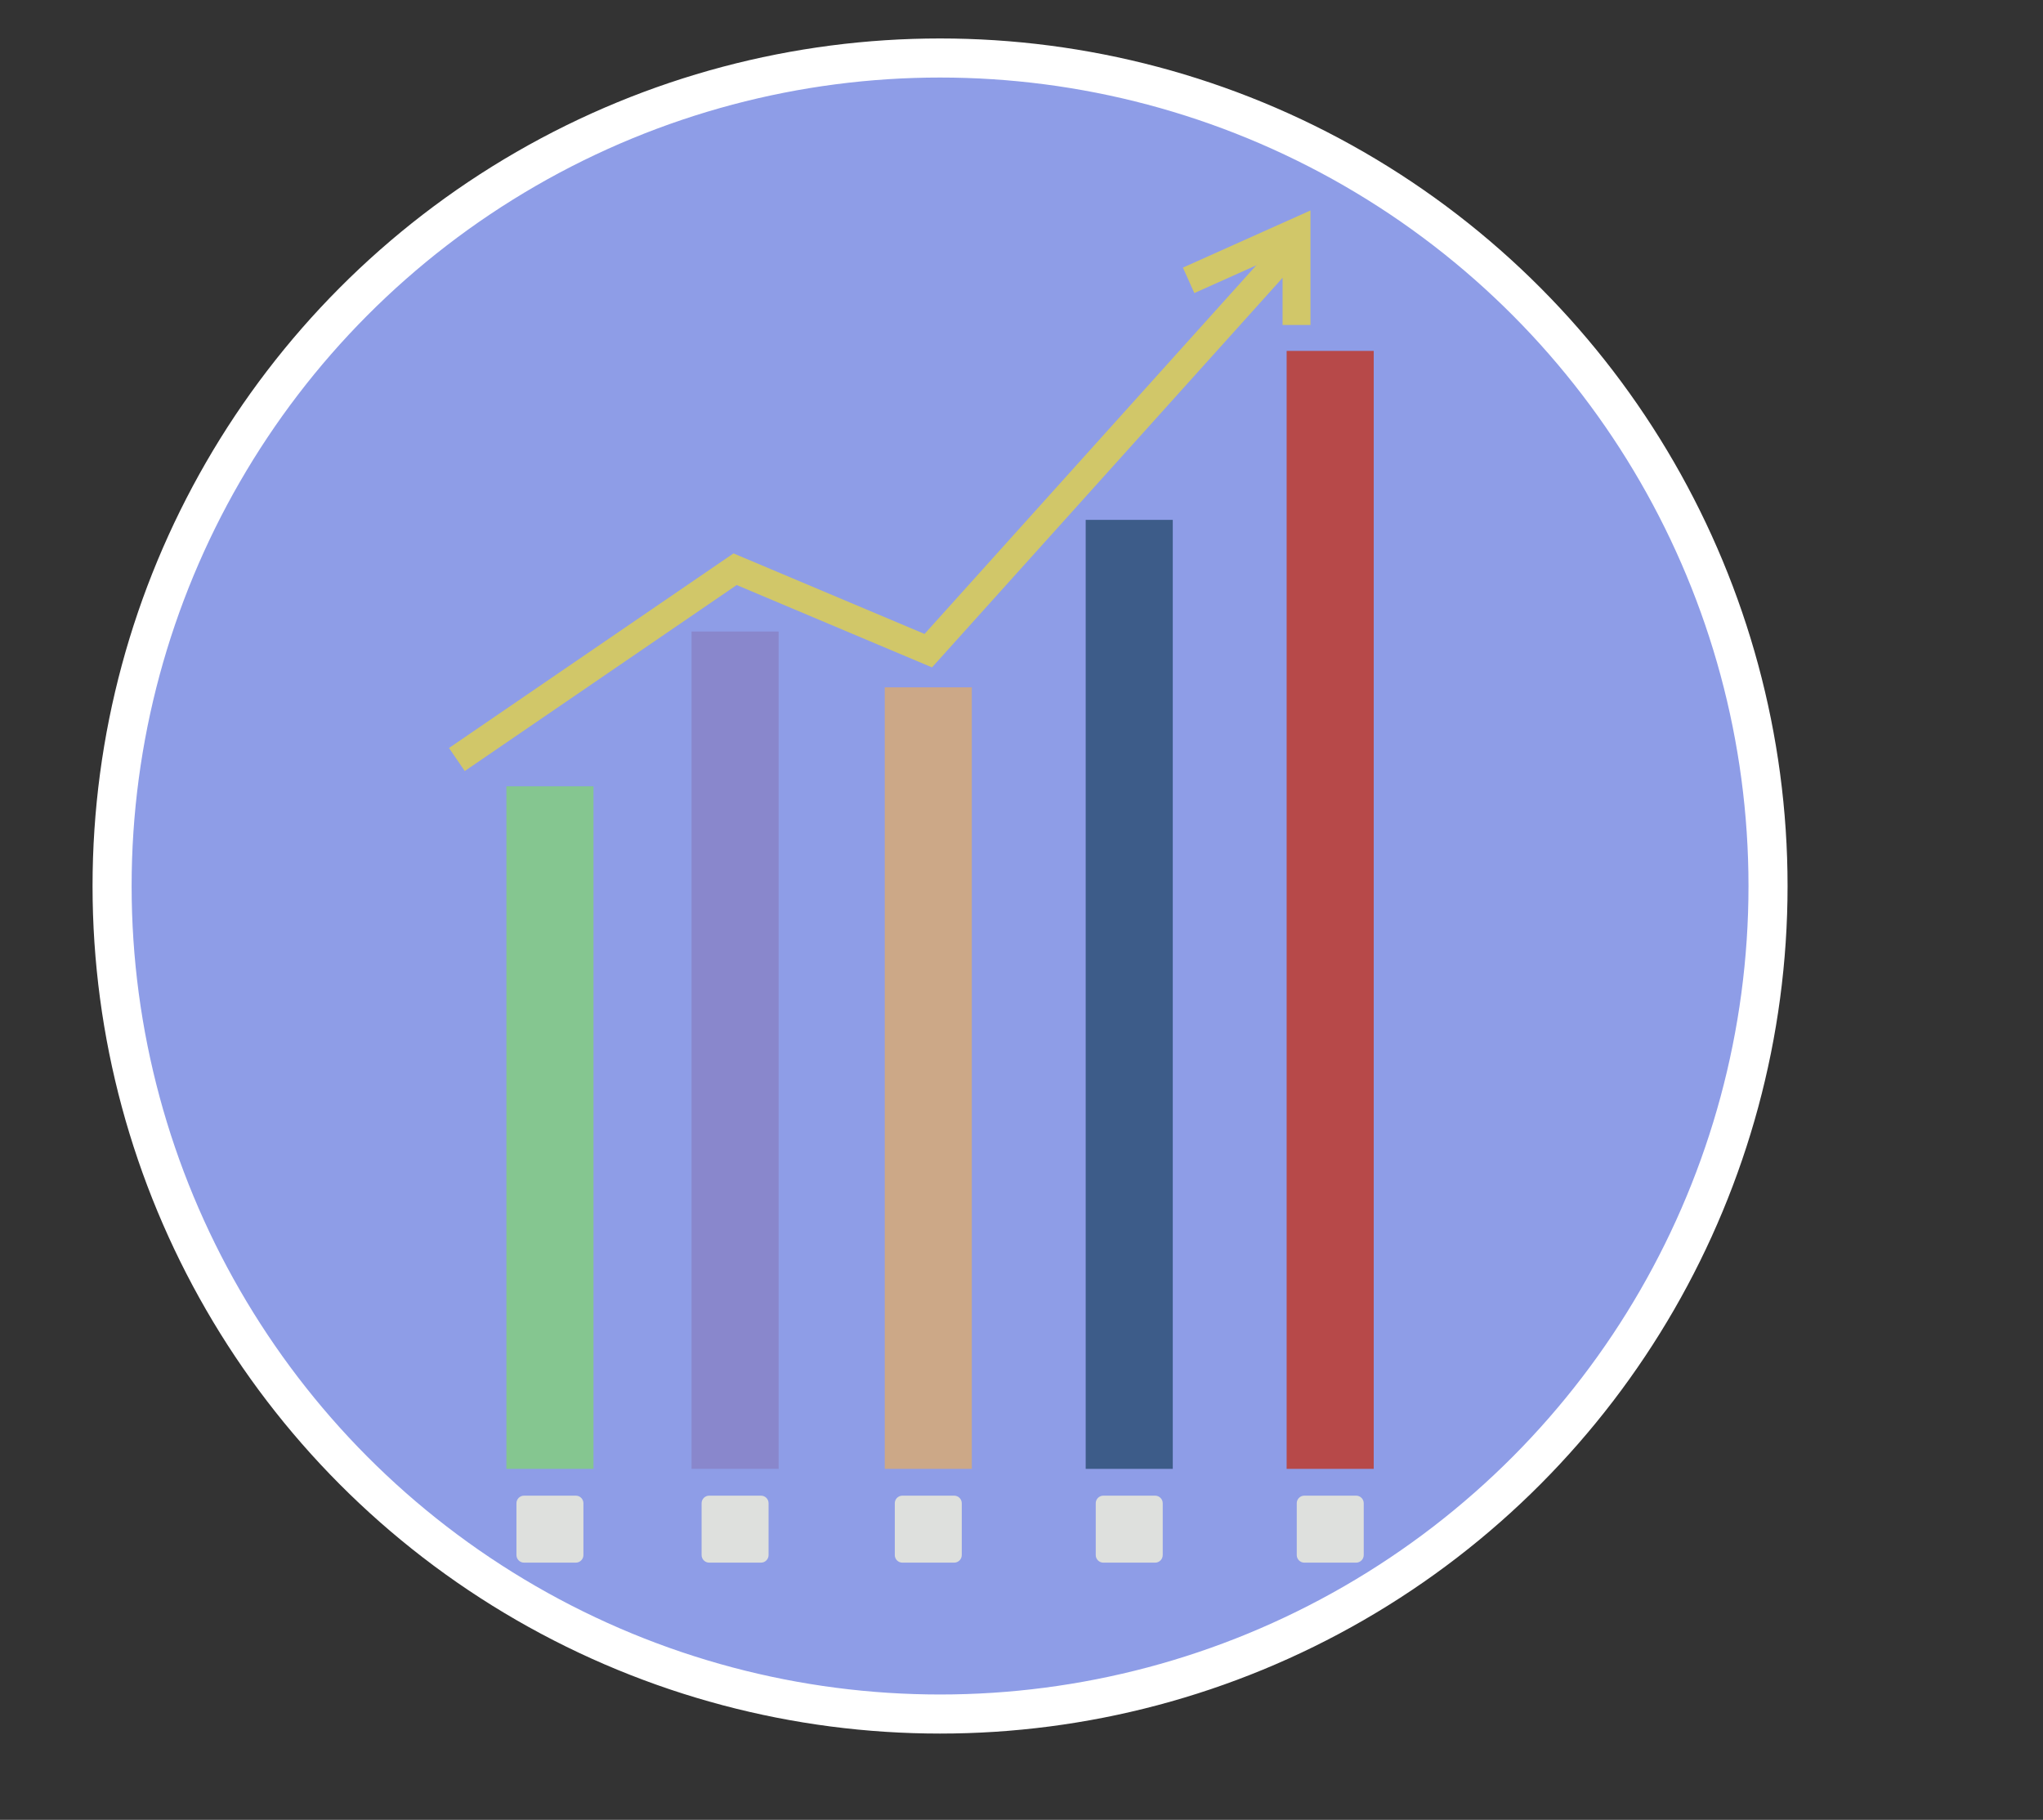 <?xml version="1.0" encoding="utf-8"?>
<!-- Generator: Adobe Illustrator 26.4.1, SVG Export Plug-In . SVG Version: 6.00 Build 0)  -->
<svg version="1.1" id="Слой_1" xmlns="http://www.w3.org/2000/svg" xmlns:xlink="http://www.w3.org/1999/xlink" x="0px" y="0px"
	 viewBox="0 0 366 326" style="enable-background:new 0 0 366 326;" xml:space="preserve">
<rect x="0" y="0" width="366" height="326" fill="#333333" stroke="none"/>
<style type="text/css">
	.st0{fill:#8E9DE7;stroke:#FFFFFF;stroke-width:7;stroke-miterlimit:10;}
	.st1{fill:#3FC6FF;}
	.st2{fill:#85C690;}
	.st3{fill:#B74949;}
	.st4{fill:#3D5C89;}
	.st5{fill:#CCA887;}
	.st6{fill:#8987CC;}
	.st7{fill:none;stroke:#D1C769;stroke-width:5;stroke-miterlimit:10;}
	.st8{fill:#DEE0DD;}
</style>
<circle class="st0" cx="168.41" cy="158.72" r="148.33"/>
<path class="st1" d="M45.13,230.13"/>
<rect x="90.72" y="140.86" class="st2" width="15.6" height="122.27"/>
<rect x="230.5" y="62.86" class="st3" width="15.6" height="200.27"/>
<rect x="194.5" y="93.13" class="st4" width="15.6" height="170"/>
<rect x="158.5" y="123.13" class="st5" width="15.6" height="140"/>
<rect x="123.89" y="113.13" class="st6" width="15.6" height="150"/>
<polyline class="st7" points="230.5,45.22 166.3,116.56 131.69,101.97 81.85,136.06 "/>
<polyline class="st7" points="212.94,50.22 232.27,41.56 232.27,58.22 "/>
<path class="st8" d="M103.16,279.93h-9.28c-0.75,0-1.36-0.61-1.36-1.36v-9.28c0-0.75,0.61-1.36,1.36-1.36h9.28
	c0.75,0,1.36,0.61,1.36,1.36v9.28C104.52,279.32,103.91,279.93,103.16,279.93z"/>
<path class="st8" d="M242.95,279.93h-9.28c-0.75,0-1.36-0.61-1.36-1.36v-9.28c0-0.75,0.61-1.36,1.36-1.36h9.28
	c0.75,0,1.36,0.61,1.36,1.36v9.28C244.31,279.32,243.7,279.93,242.95,279.93z"/>
<path class="st8" d="M206.94,279.93h-9.28c-0.75,0-1.36-0.61-1.36-1.36v-9.28c0-0.75,0.61-1.36,1.36-1.36h9.28
	c0.75,0,1.36,0.61,1.36,1.36v9.28C208.3,279.32,207.7,279.93,206.94,279.93z"/>
<path class="st8" d="M170.94,279.93h-9.28c-0.75,0-1.36-0.61-1.36-1.36v-9.28c0-0.75,0.61-1.36,1.36-1.36h9.28
	c0.75,0,1.36,0.61,1.36,1.36v9.28C172.3,279.32,171.69,279.93,170.94,279.93z"/>
<path class="st8" d="M136.33,279.93h-9.28c-0.75,0-1.36-0.61-1.36-1.36v-9.28c0-0.75,0.61-1.36,1.36-1.36h9.28
	c0.75,0,1.36,0.61,1.36,1.36v9.28C137.69,279.32,137.08,279.93,136.33,279.93z"/>
</svg>

